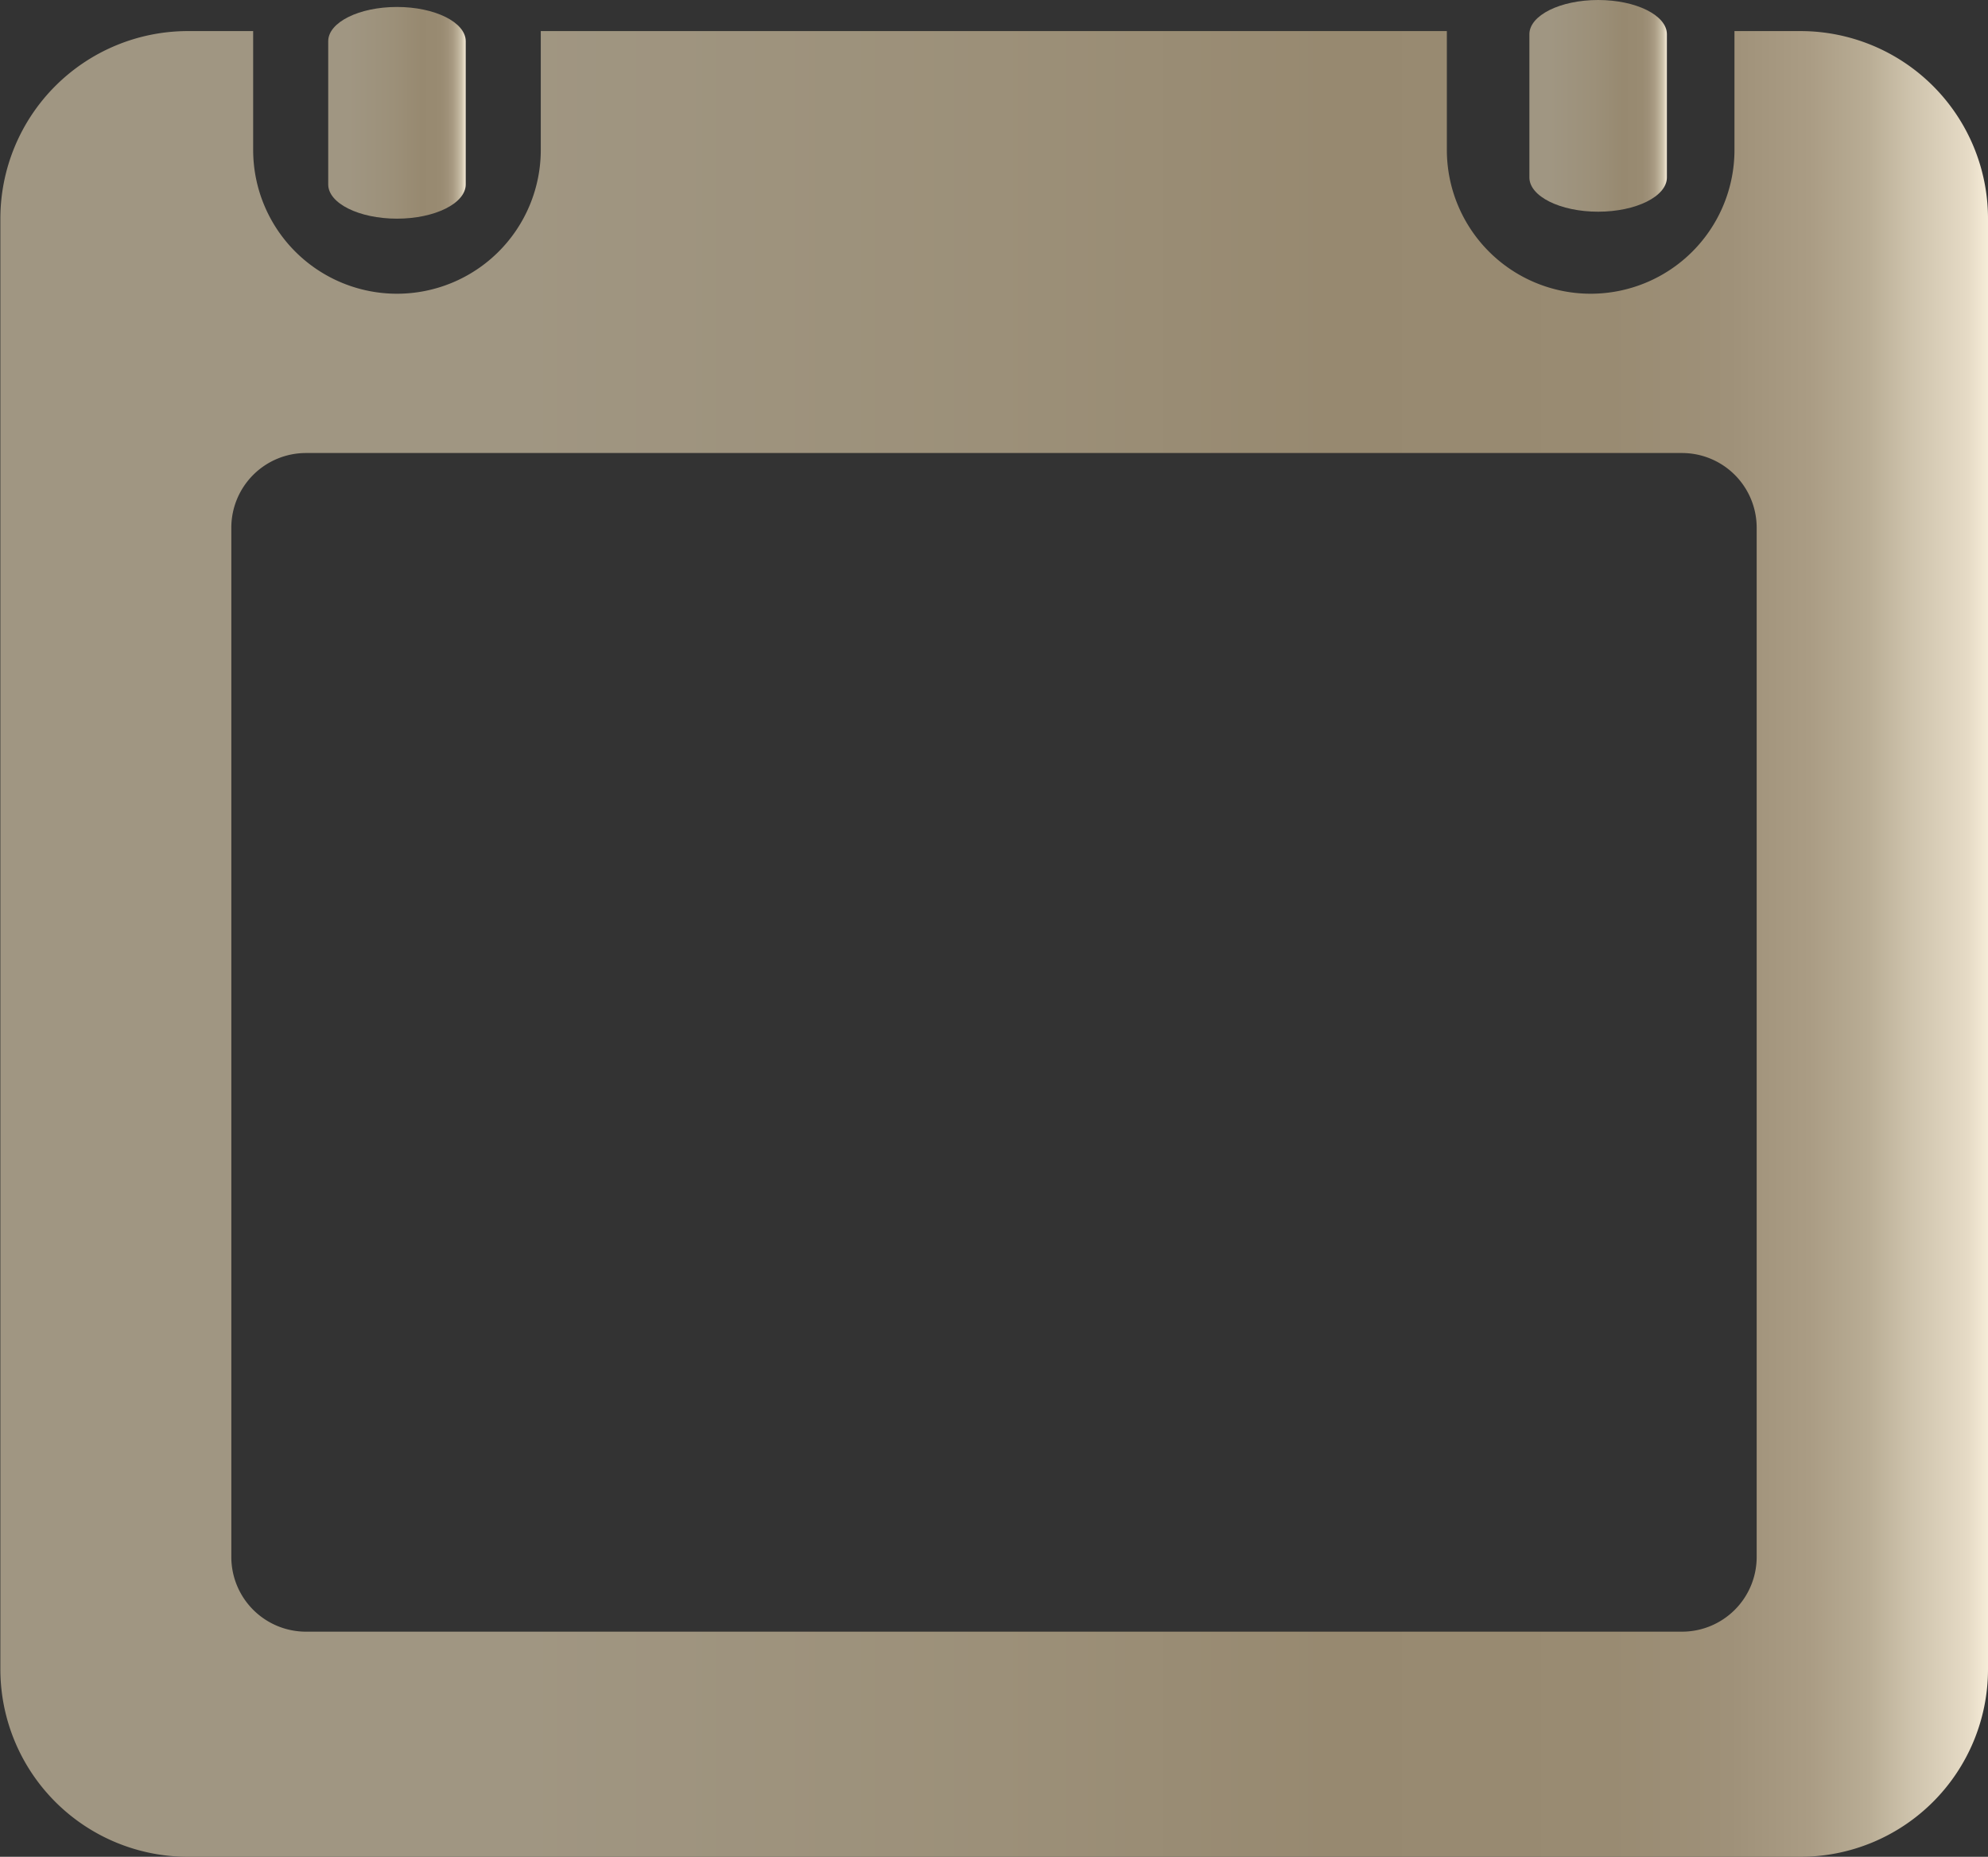 <svg id="b46f620b-476d-4330-91d4-93f995f99415" data-name="Capa 1" xmlns="http://www.w3.org/2000/svg" xmlns:xlink="http://www.w3.org/1999/xlink" viewBox="0 0 271.23 253.3"><rect x="0" y="0" width="271.23" height="253.3" fill="#333333" stroke="none"/><defs><linearGradient id="b92b74c5-2eee-4ec5-806e-898f279d5648" x1="685.95" y1="745.88" x2="957.18" y2="745.88" gradientUnits="userSpaceOnUse"><stop offset="0.26" stop-color="#a09682"/><stop offset="0.5" stop-color="#9c9079"/><stop offset="0.67" stop-color="#978970"/><stop offset="0.81" stop-color="#998b72"/><stop offset="0.87" stop-color="#9f9179"/><stop offset="0.91" stop-color="#aa9c84"/><stop offset="0.94" stop-color="#b9ad95"/><stop offset="0.96" stop-color="#cdc2ab"/><stop offset="0.99" stop-color="#e6dbc6"/><stop offset="1" stop-color="#f6ecd8"/></linearGradient><linearGradient id="ea7a0afd-4475-48f1-b911-9fb818aee62a" x1="730.73" y1="632.5" x2="749.49" y2="632.5" gradientUnits="userSpaceOnUse"><stop offset="0.15" stop-color="#a09682"/><stop offset="0.47" stop-color="#9c9079"/><stop offset="0.68" stop-color="#978970"/><stop offset="0.82" stop-color="#998b72"/><stop offset="0.87" stop-color="#9f9179"/><stop offset="0.91" stop-color="#aa9c84"/><stop offset="0.94" stop-color="#b9ad95"/><stop offset="0.97" stop-color="#cdc2ab"/><stop offset="0.99" stop-color="#e6dbc6"/><stop offset="1" stop-color="#f6ecd8"/></linearGradient><linearGradient id="b9f5046c-a426-41a4-b5ea-11503608b753" x1="894.61" y1="631.55" x2="913.37" y2="631.55" xlink:href="#ea7a0afd-4475-48f1-b911-9fb818aee62a"/></defs><path d="M711.54,621.35A25.59,25.59,0,0,0,686,646.94V844.82a25.59,25.59,0,0,0,25.59,25.59H931.59a25.59,25.59,0,0,0,25.59-25.59V646.94a25.59,25.59,0,0,0-25.59-25.59h-9v16.21a19.62,19.62,0,0,1-39.24,0V621.35H759.73v16.21a19.62,19.62,0,0,1-39.24,0V621.35Zm16.21,57.56H915.38a10.19,10.19,0,0,1,10.24,10.15v140.5a10.19,10.19,0,0,1-10.24,10.14H727.75a10.19,10.19,0,0,1-10.24-10.14V689.06A10.19,10.19,0,0,1,727.75,678.91Z" transform="translate(-685.95 -617.11)" style="fill:url(#b92b74c5-2eee-4ec5-806e-898f279d5648)"/><path d="M730.73,622.73v19.54c0,2.58,4.21,4.67,9.38,4.67s9.38-2.09,9.38-4.67V622.73c0-2.58-4.21-4.67-9.38-4.67S730.73,620.15,730.73,622.73Z" transform="translate(-685.95 -617.11)" style="fill:url(#ea7a0afd-4475-48f1-b911-9fb818aee62a)"/><path d="M894.61,621.78v19.54c0,2.58,4.21,4.67,9.38,4.67s9.38-2.09,9.38-4.67V621.78c0-2.58-4.21-4.67-9.38-4.67S894.61,619.2,894.61,621.78Z" transform="translate(-685.95 -617.11)" style="fill:url(#b9f5046c-a426-41a4-b5ea-11503608b753)"/></svg>